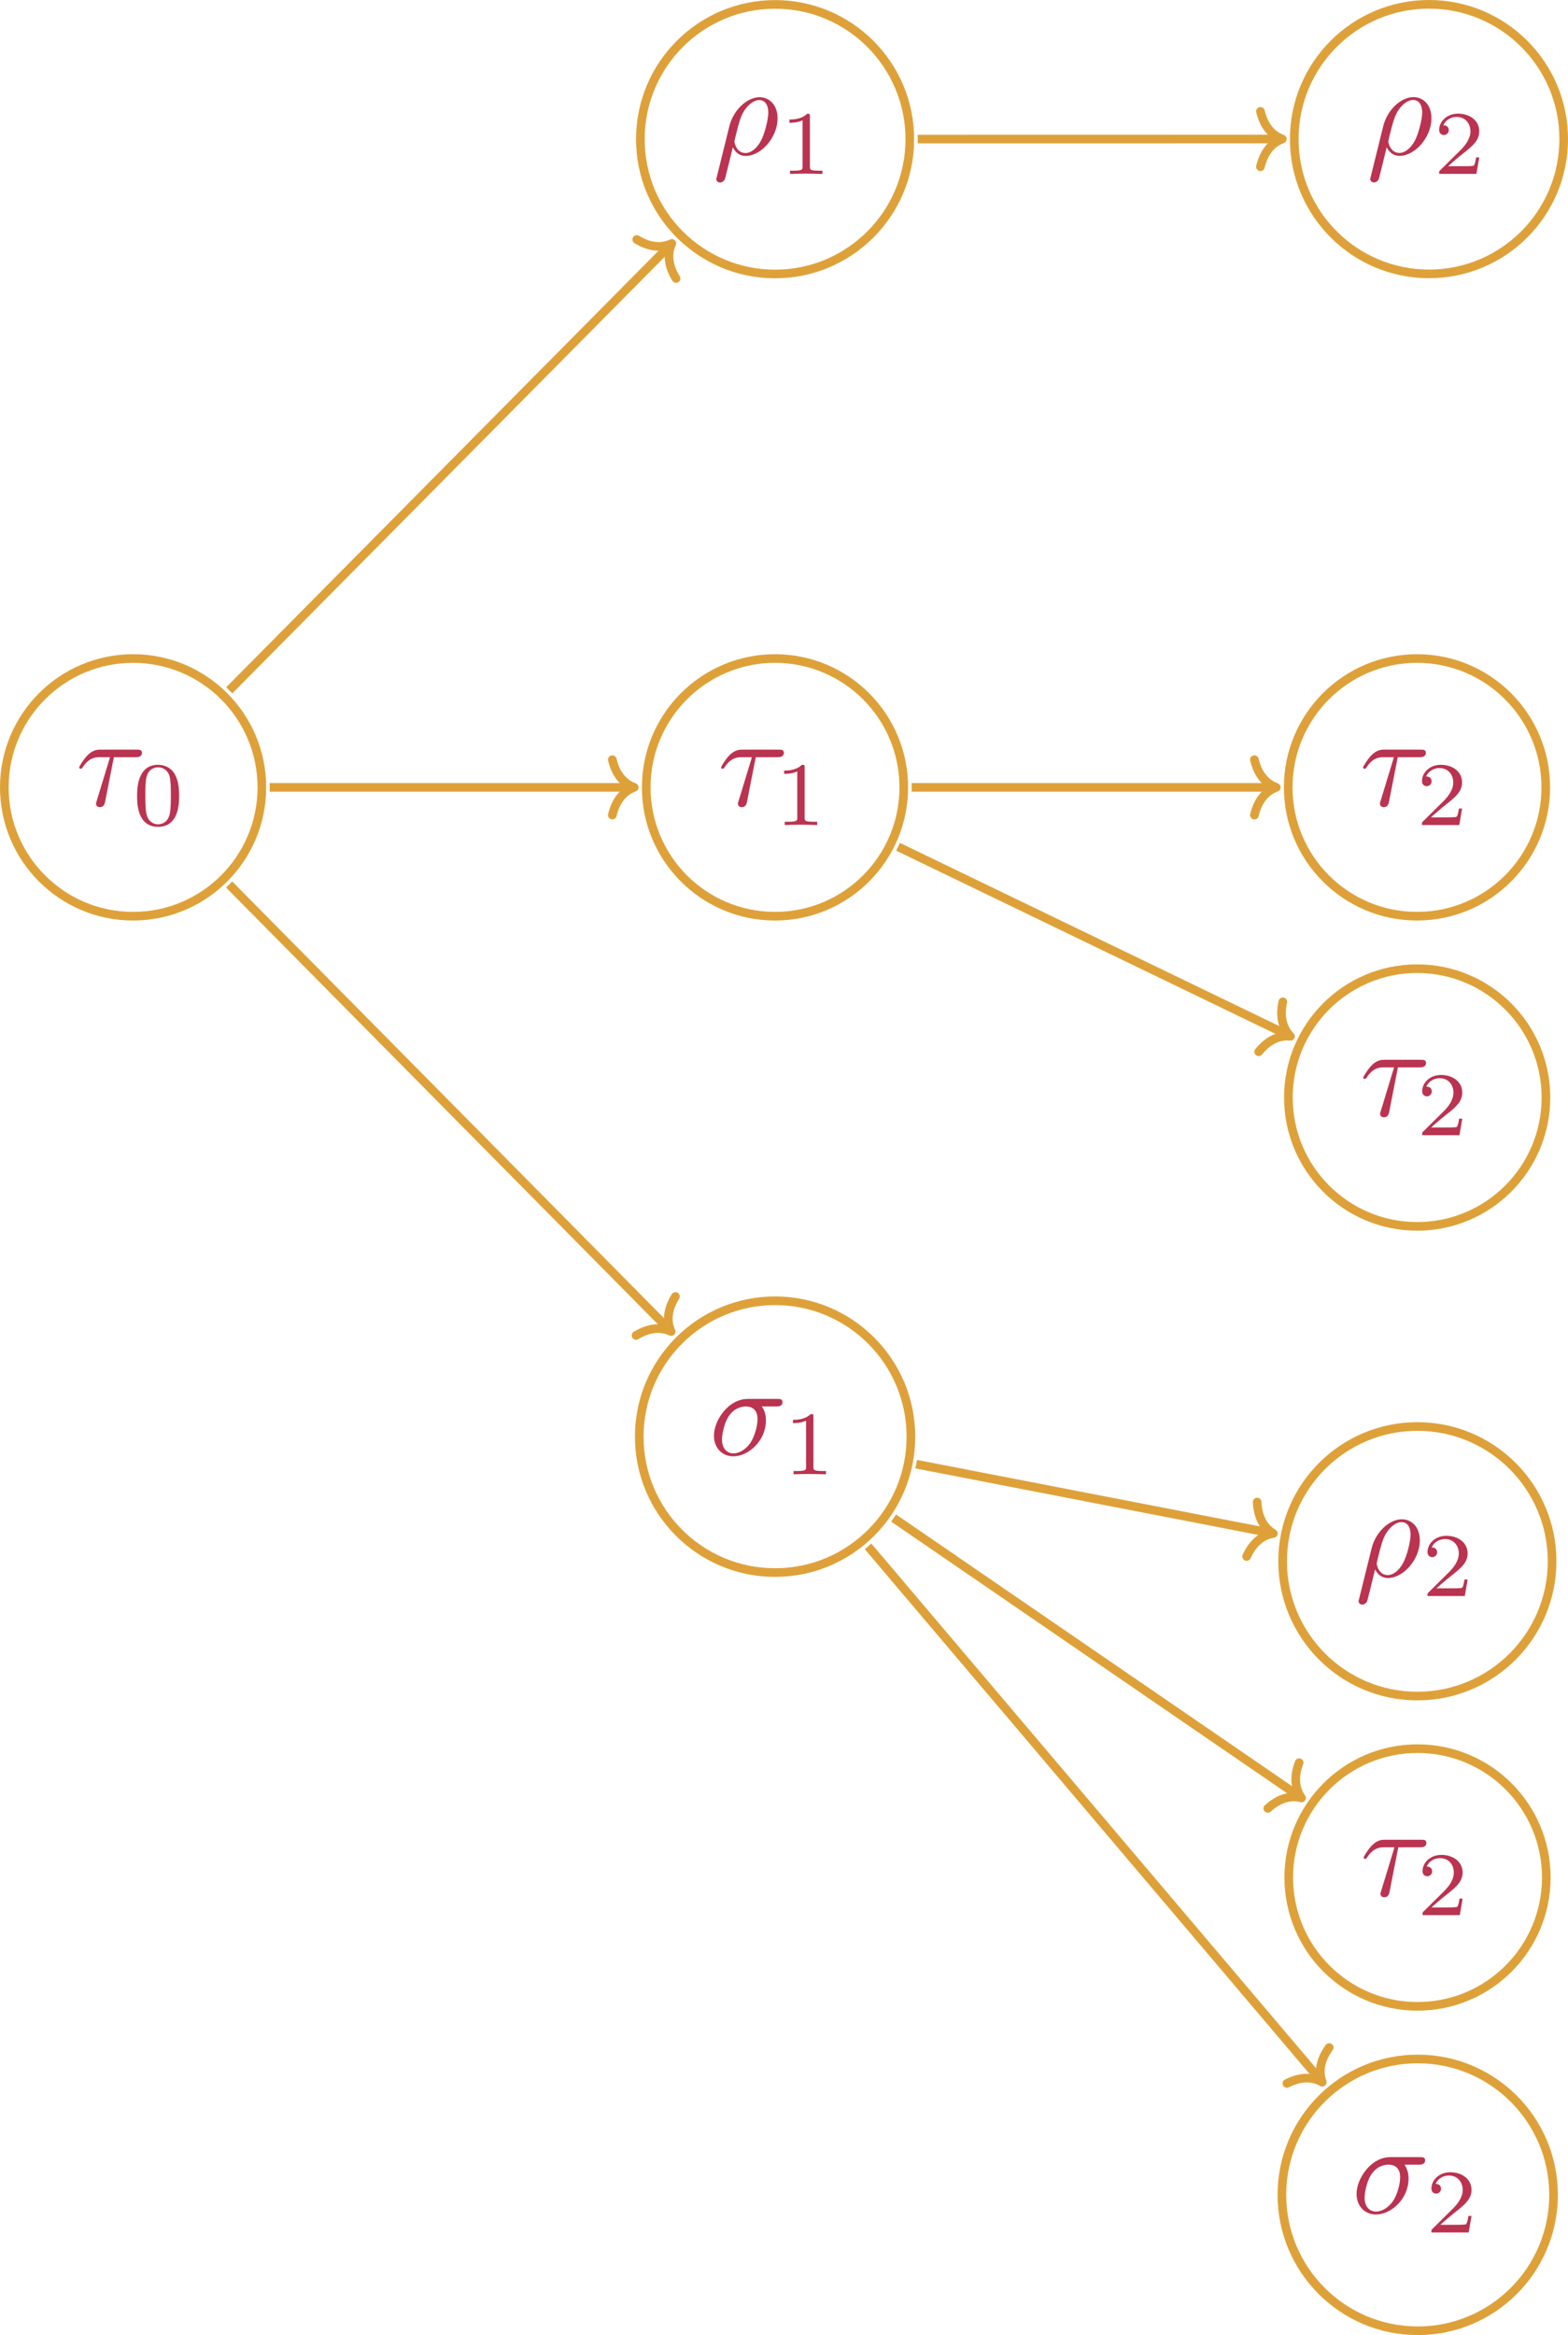 <?xml version="1.0" encoding="UTF-8"?>
<svg xmlns="http://www.w3.org/2000/svg" xmlns:xlink="http://www.w3.org/1999/xlink" width="216.944" height="322.909" viewBox="0 0 216.944 322.909">
<defs>
<g>
<g id="glyph-0-0">
<path d="M 5.281 -6.688 L 8.281 -6.688 C 8.516 -6.688 9.172 -6.688 9.172 -7.297 C 9.172 -7.734 8.797 -7.734 8.453 -7.734 L 3.422 -7.734 C 3.062 -7.734 2.375 -7.734 1.578 -6.891 C 0.984 -6.25 0.484 -5.375 0.484 -5.281 C 0.484 -5.25 0.484 -5.094 0.703 -5.094 C 0.844 -5.094 0.875 -5.172 0.984 -5.312 C 1.859 -6.688 2.891 -6.688 3.266 -6.688 L 4.75 -6.688 L 3 -0.938 C 2.922 -0.719 2.812 -0.344 2.812 -0.266 C 2.812 -0.078 2.938 0.219 3.344 0.219 C 3.922 0.219 4.016 -0.281 4.078 -0.562 Z M 5.281 -6.688 "/>
</g>
<g id="glyph-0-1">
<path d="M 9.297 -6.688 C 9.531 -6.688 10.172 -6.688 10.172 -7.297 C 10.172 -7.734 9.797 -7.734 9.469 -7.734 L 5.375 -7.734 C 2.672 -7.734 0.688 -4.766 0.688 -2.641 C 0.688 -1.062 1.734 0.203 3.375 0.203 C 5.484 0.203 7.875 -1.969 7.875 -4.734 C 7.875 -5.047 7.875 -5.906 7.312 -6.688 Z M 3.391 -0.203 C 2.516 -0.203 1.797 -0.844 1.797 -2.141 C 1.797 -2.672 2.016 -4.141 2.641 -5.203 C 3.391 -6.438 4.469 -6.688 5.078 -6.688 C 6.578 -6.688 6.719 -5.5 6.719 -4.953 C 6.719 -4.109 6.375 -2.641 5.766 -1.719 C 5.062 -0.656 4.094 -0.203 3.391 -0.203 Z M 3.391 -0.203 "/>
</g>
<g id="glyph-0-2">
<path d="M 0.594 3.109 C 0.531 3.312 0.531 3.359 0.531 3.391 C 0.531 3.656 0.734 3.875 1.047 3.875 C 1.422 3.875 1.625 3.547 1.672 3.5 C 1.766 3.344 2.328 0.938 2.812 -1 C 3.172 -0.281 3.75 0.203 4.594 0.203 C 6.688 0.203 9 -2.328 9 -5 C 9 -6.906 7.828 -7.922 6.516 -7.922 C 4.766 -7.922 2.891 -6.141 2.344 -3.953 Z M 4.578 -0.203 C 3.312 -0.203 3.031 -1.625 3.031 -1.797 C 3.031 -1.859 3.125 -2.219 3.172 -2.453 C 3.672 -4.469 3.859 -5.109 4.25 -5.828 C 5.016 -7.141 5.922 -7.531 6.469 -7.531 C 7.141 -7.531 7.719 -7.016 7.719 -5.781 C 7.719 -4.797 7.188 -2.781 6.703 -1.906 C 6.109 -0.766 5.25 -0.203 4.578 -0.203 Z M 4.578 -0.203 "/>
</g>
<g id="glyph-1-0">
<path d="M 6.469 -4 C 6.469 -5.375 6.312 -6.375 5.734 -7.25 C 5.344 -7.828 4.562 -8.328 3.562 -8.328 C 0.656 -8.328 0.656 -4.906 0.656 -4 C 0.656 -3.094 0.656 0.25 3.562 0.25 C 6.469 0.25 6.469 -3.094 6.469 -4 Z M 3.562 -0.094 C 2.984 -0.094 2.219 -0.438 1.969 -1.469 C 1.797 -2.203 1.797 -3.234 1.797 -4.172 C 1.797 -5.078 1.797 -6.031 1.984 -6.719 C 2.25 -7.719 3.047 -7.984 3.562 -7.984 C 4.234 -7.984 4.891 -7.562 5.125 -6.844 C 5.312 -6.156 5.328 -5.25 5.328 -4.172 C 5.328 -3.234 5.328 -2.312 5.172 -1.516 C 4.922 -0.375 4.062 -0.094 3.562 -0.094 Z M 3.562 -0.094 "/>
</g>
<g id="glyph-1-1">
<path d="M 4.203 -7.984 C 4.203 -8.312 4.172 -8.328 3.828 -8.328 C 3.031 -7.547 1.875 -7.531 1.375 -7.531 L 1.375 -7.078 C 1.672 -7.078 2.5 -7.078 3.188 -7.422 L 3.188 -1.031 C 3.188 -0.609 3.188 -0.453 1.938 -0.453 L 1.453 -0.453 L 1.453 0 C 1.688 -0.016 3.219 -0.047 3.688 -0.047 C 4.078 -0.047 5.656 -0.016 5.938 0 L 5.938 -0.453 L 5.453 -0.453 C 4.203 -0.453 4.203 -0.609 4.203 -1.031 Z M 4.203 -7.984 "/>
</g>
<g id="glyph-1-2">
<path d="M 6.344 -2.281 L 5.906 -2.281 C 5.875 -2 5.75 -1.266 5.578 -1.141 C 5.484 -1.062 4.516 -1.062 4.344 -1.062 L 2.031 -1.062 C 3.344 -2.234 3.797 -2.578 4.547 -3.172 C 5.469 -3.922 6.344 -4.688 6.344 -5.891 C 6.344 -7.406 5 -8.328 3.406 -8.328 C 1.844 -8.328 0.797 -7.234 0.797 -6.078 C 0.797 -5.438 1.328 -5.375 1.453 -5.375 C 1.75 -5.375 2.125 -5.594 2.125 -6.047 C 2.125 -6.266 2.031 -6.719 1.375 -6.719 C 1.766 -7.609 2.625 -7.875 3.219 -7.875 C 4.469 -7.875 5.125 -6.906 5.125 -5.891 C 5.125 -4.797 4.344 -3.922 3.938 -3.469 L 0.922 -0.484 C 0.797 -0.375 0.797 -0.344 0.797 0 L 5.953 0 Z M 6.344 -2.281 "/>
</g>
</g>
<clipPath id="clip-0">
<path clip-rule="nonzero" d="M 161 74 L 216.945 74 L 216.945 144 L 161 144 Z M 161 74 "/>
</clipPath>
<clipPath id="clip-1">
<path clip-rule="nonzero" d="M 161 117 L 216.945 117 L 216.945 187 L 161 187 Z M 161 117 "/>
</clipPath>
<clipPath id="clip-2">
<path clip-rule="nonzero" d="M 162 0 L 216.945 0 L 216.945 55 L 162 55 Z M 162 0 "/>
</clipPath>
<clipPath id="clip-3">
<path clip-rule="nonzero" d="M 160 180 L 216.945 180 L 216.945 252 L 160 252 Z M 160 180 "/>
</clipPath>
<clipPath id="clip-4">
<path clip-rule="nonzero" d="M 161 224 L 216.945 224 L 216.945 295 L 161 295 Z M 161 224 "/>
</clipPath>
<clipPath id="clip-5">
<path clip-rule="nonzero" d="M 160 267 L 216.945 267 L 216.945 322.91 L 160 322.91 Z M 160 267 "/>
</clipPath>
</defs>
<path fill="none" stroke-width="1.196" stroke-linecap="butt" stroke-linejoin="miter" stroke="rgb(87.057%, 63.135%, 22.745%)" stroke-opacity="1" stroke-miterlimit="10" d="M 17.816 0.001 C 17.816 9.841 9.84 17.818 0 17.818 C -9.84 17.818 -17.816 9.841 -17.816 0.001 C -17.816 -9.839 -9.84 -17.815 0 -17.815 C 9.84 -17.815 17.816 -9.839 17.816 0.001 Z M 17.816 0.001 " transform="matrix(1, 0, 0, -1, 18.414, 108.884)"/>
<g fill="rgb(72.942%, 20%, 31.374%)" fill-opacity="1">
<use xlink:href="#glyph-0-0" x="10.472" y="111.399"/>
</g>
<g fill="rgb(72.942%, 20%, 31.374%)" fill-opacity="1">
<use xlink:href="#glyph-1-0" x="18.311" y="114.09"/>
</g>
<path fill="none" stroke-width="1.196" stroke-linecap="butt" stroke-linejoin="miter" stroke="rgb(87.057%, 63.135%, 22.745%)" stroke-opacity="1" stroke-miterlimit="10" d="M 106.629 0.001 C 106.629 9.841 98.652 17.818 88.813 17.818 C 78.973 17.818 70.996 9.841 70.996 0.001 C 70.996 -9.839 78.973 -17.815 88.813 -17.815 C 98.652 -17.815 106.629 -9.839 106.629 0.001 Z M 106.629 0.001 " transform="matrix(1, 0, 0, -1, 18.414, 108.884)"/>
<g fill="rgb(72.942%, 20%, 31.374%)" fill-opacity="1">
<use xlink:href="#glyph-0-0" x="99.283" y="111.399"/>
</g>
<g fill="rgb(72.942%, 20%, 31.374%)" fill-opacity="1">
<use xlink:href="#glyph-1-1" x="107.122" y="114.09"/>
</g>
<path fill="none" stroke-width="1.196" stroke-linecap="butt" stroke-linejoin="miter" stroke="rgb(87.057%, 63.135%, 22.745%)" stroke-opacity="1" stroke-miterlimit="10" d="M 107.617 -89.788 C 107.617 -79.409 99.203 -70.995 88.824 -70.995 C 78.445 -70.995 70.031 -79.409 70.031 -89.788 C 70.031 -100.167 78.445 -108.581 88.824 -108.581 C 99.203 -108.581 107.617 -100.167 107.617 -89.788 Z M 107.617 -89.788 " transform="matrix(1, 0, 0, -1, 18.414, 108.884)"/>
<g fill="rgb(72.942%, 20%, 31.374%)" fill-opacity="1">
<use xlink:href="#glyph-0-1" x="98.092" y="201.187"/>
</g>
<g fill="rgb(72.942%, 20%, 31.374%)" fill-opacity="1">
<use xlink:href="#glyph-1-1" x="108.338" y="203.876"/>
</g>
<path fill="none" stroke-width="1.196" stroke-linecap="butt" stroke-linejoin="miter" stroke="rgb(87.057%, 63.135%, 22.745%)" stroke-opacity="1" stroke-miterlimit="10" d="M 107.465 89.634 C 107.465 99.931 99.117 108.275 88.824 108.275 C 78.531 108.275 70.184 99.931 70.184 89.634 C 70.184 79.341 78.531 70.997 88.824 70.997 C 99.117 70.997 107.465 79.341 107.465 89.634 Z M 107.465 89.634 " transform="matrix(1, 0, 0, -1, 18.414, 108.884)"/>
<g fill="rgb(72.942%, 20%, 31.374%)" fill-opacity="1">
<use xlink:href="#glyph-0-2" x="98.579" y="21.367"/>
</g>
<g fill="rgb(72.942%, 20%, 31.374%)" fill-opacity="1">
<use xlink:href="#glyph-1-1" x="107.851" y="24.056"/>
</g>
<path fill="none" stroke-width="1.196" stroke-linecap="butt" stroke-linejoin="miter" stroke="rgb(87.057%, 63.135%, 22.745%)" stroke-opacity="1" stroke-miterlimit="10" d="M 13.301 13.419 L 74.117 74.794 " transform="matrix(1, 0, 0, -1, 18.414, 108.884)"/>
<path fill="none" stroke-width="1.196" stroke-linecap="round" stroke-linejoin="round" stroke="rgb(87.057%, 63.135%, 22.745%)" stroke-opacity="1" stroke-miterlimit="10" d="M -3.029 3.832 C -2.476 1.531 -1.244 0.448 -0 -0.002 C -1.242 -0.447 -2.476 -1.532 -3.031 -3.831 " transform="matrix(0.704, -0.71, -0.71, -0.704, 92.952, 33.666)"/>
<path fill="none" stroke-width="1.196" stroke-linecap="butt" stroke-linejoin="miter" stroke="rgb(87.057%, 63.135%, 22.745%)" stroke-opacity="1" stroke-miterlimit="10" d="M 18.895 0.001 L 68.734 0.001 " transform="matrix(1, 0, 0, -1, 18.414, 108.884)"/>
<path fill="none" stroke-width="1.196" stroke-linecap="round" stroke-linejoin="round" stroke="rgb(87.057%, 63.135%, 22.745%)" stroke-opacity="1" stroke-miterlimit="10" d="M -3.027 3.829 C -2.476 1.532 -1.242 0.447 0 0.001 C -1.242 -0.448 -2.476 -1.534 -3.027 -3.831 " transform="matrix(1, 0, 0, -1, 87.746, 108.884)"/>
<path fill="none" stroke-width="1.196" stroke-linecap="butt" stroke-linejoin="miter" stroke="rgb(87.057%, 63.135%, 22.745%)" stroke-opacity="1" stroke-miterlimit="10" d="M 13.289 -13.432 L 74.023 -74.827 " transform="matrix(1, 0, 0, -1, 18.414, 108.884)"/>
<path fill="none" stroke-width="1.196" stroke-linecap="round" stroke-linejoin="round" stroke="rgb(87.057%, 63.135%, 22.745%)" stroke-opacity="1" stroke-miterlimit="10" d="M -3.03 3.832 C -2.476 1.531 -1.241 0.447 -0.001 0 C -1.242 -0.448 -2.474 -1.532 -3.027 -3.831 " transform="matrix(0.703, 0.711, 0.711, -0.703, 92.856, 184.134)"/>
<g clip-path="url(#clip-0)">
<path fill="none" stroke-width="1.196" stroke-linecap="butt" stroke-linejoin="miter" stroke="rgb(87.057%, 63.135%, 22.745%)" stroke-opacity="1" stroke-miterlimit="10" d="M 195.453 0.001 C 195.453 9.841 187.477 17.818 177.637 17.818 C 167.797 17.818 159.82 9.841 159.82 0.001 C 159.82 -9.839 167.797 -17.815 177.637 -17.815 C 187.477 -17.815 195.453 -9.839 195.453 0.001 Z M 195.453 0.001 " transform="matrix(1, 0, 0, -1, 18.414, 108.884)"/>
</g>
<g fill="rgb(72.942%, 20%, 31.374%)" fill-opacity="1">
<use xlink:href="#glyph-0-0" x="188.106" y="111.399"/>
</g>
<g fill="rgb(72.942%, 20%, 31.374%)" fill-opacity="1">
<use xlink:href="#glyph-1-2" x="195.945" y="114.09"/>
</g>
<g clip-path="url(#clip-1)">
<path fill="none" stroke-width="1.196" stroke-linecap="butt" stroke-linejoin="miter" stroke="rgb(87.057%, 63.135%, 22.745%)" stroke-opacity="1" stroke-miterlimit="10" d="M 195.477 -42.889 C 195.477 -33.05 187.5 -25.073 177.66 -25.073 C 167.82 -25.073 159.844 -33.05 159.844 -42.889 C 159.844 -52.729 167.82 -60.706 177.66 -60.706 C 187.5 -60.706 195.477 -52.729 195.477 -42.889 Z M 195.477 -42.889 " transform="matrix(1, 0, 0, -1, 18.414, 108.884)"/>
</g>
<g fill="rgb(72.942%, 20%, 31.374%)" fill-opacity="1">
<use xlink:href="#glyph-0-0" x="188.131" y="154.289"/>
</g>
<g fill="rgb(72.942%, 20%, 31.374%)" fill-opacity="1">
<use xlink:href="#glyph-1-2" x="195.972" y="156.98"/>
</g>
<g clip-path="url(#clip-2)">
<path fill="none" stroke-width="1.196" stroke-linecap="butt" stroke-linejoin="miter" stroke="rgb(87.057%, 63.135%, 22.745%)" stroke-opacity="1" stroke-miterlimit="10" d="M 197.934 89.65 C 197.934 99.943 189.59 108.286 179.297 108.286 C 169 108.286 160.656 99.943 160.656 89.65 C 160.656 79.353 169 71.009 179.297 71.009 C 189.59 71.009 197.934 79.353 197.934 89.65 Z M 197.934 89.65 " transform="matrix(1, 0, 0, -1, 18.414, 108.884)"/>
</g>
<g fill="rgb(72.942%, 20%, 31.374%)" fill-opacity="1">
<use xlink:href="#glyph-0-2" x="189.049" y="21.354"/>
</g>
<g fill="rgb(72.942%, 20%, 31.374%)" fill-opacity="1">
<use xlink:href="#glyph-1-2" x="198.321" y="24.045"/>
</g>
<g clip-path="url(#clip-3)">
<path fill="none" stroke-width="1.196" stroke-linecap="butt" stroke-linejoin="miter" stroke="rgb(87.057%, 63.135%, 22.745%)" stroke-opacity="1" stroke-miterlimit="10" d="M 196.328 -107.018 C 196.328 -96.725 187.981 -88.382 177.688 -88.382 C 167.391 -88.382 159.047 -96.725 159.047 -107.018 C 159.047 -117.315 167.391 -125.659 177.688 -125.659 C 187.981 -125.659 196.328 -117.315 196.328 -107.018 Z M 196.328 -107.018 " transform="matrix(1, 0, 0, -1, 18.414, 108.884)"/>
</g>
<g fill="rgb(72.942%, 20%, 31.374%)" fill-opacity="1">
<use xlink:href="#glyph-0-2" x="187.441" y="218.019"/>
</g>
<g fill="rgb(72.942%, 20%, 31.374%)" fill-opacity="1">
<use xlink:href="#glyph-1-2" x="196.711" y="220.708"/>
</g>
<g clip-path="url(#clip-4)">
<path fill="none" stroke-width="1.196" stroke-linecap="butt" stroke-linejoin="miter" stroke="rgb(87.057%, 63.135%, 22.745%)" stroke-opacity="1" stroke-miterlimit="10" d="M 195.527 -150.749 C 195.527 -140.909 187.551 -132.932 177.711 -132.932 C 167.871 -132.932 159.895 -140.909 159.895 -150.749 C 159.895 -160.589 167.871 -168.565 177.711 -168.565 C 187.551 -168.565 195.527 -160.589 195.527 -150.749 Z M 195.527 -150.749 " transform="matrix(1, 0, 0, -1, 18.414, 108.884)"/>
</g>
<g fill="rgb(72.942%, 20%, 31.374%)" fill-opacity="1">
<use xlink:href="#glyph-0-0" x="188.182" y="262.146"/>
</g>
<g fill="rgb(72.942%, 20%, 31.374%)" fill-opacity="1">
<use xlink:href="#glyph-1-2" x="196.021" y="264.835"/>
</g>
<g clip-path="url(#clip-5)">
<path fill="none" stroke-width="1.196" stroke-linecap="butt" stroke-linejoin="miter" stroke="rgb(87.057%, 63.135%, 22.745%)" stroke-opacity="1" stroke-miterlimit="10" d="M 196.531 -194.636 C 196.531 -184.257 188.117 -175.843 177.738 -175.843 C 167.359 -175.843 158.945 -184.257 158.945 -194.636 C 158.945 -205.014 167.359 -213.429 177.738 -213.429 C 188.117 -213.429 196.531 -205.014 196.531 -194.636 Z M 196.531 -194.636 " transform="matrix(1, 0, 0, -1, 18.414, 108.884)"/>
</g>
<g fill="rgb(72.942%, 20%, 31.374%)" fill-opacity="1">
<use xlink:href="#glyph-0-1" x="187.003" y="306.034"/>
</g>
<g fill="rgb(72.942%, 20%, 31.374%)" fill-opacity="1">
<use xlink:href="#glyph-1-2" x="197.25" y="308.723"/>
</g>
<path fill="none" stroke-width="1.196" stroke-linecap="butt" stroke-linejoin="miter" stroke="rgb(87.057%, 63.135%, 22.745%)" stroke-opacity="1" stroke-miterlimit="10" d="M 108.555 89.654 L 158.406 89.661 " transform="matrix(1, 0, 0, -1, 18.414, 108.884)"/>
<path fill="none" stroke-width="1.196" stroke-linecap="round" stroke-linejoin="round" stroke="rgb(87.057%, 63.135%, 22.745%)" stroke-opacity="1" stroke-miterlimit="10" d="M -3.028 3.829 C -2.473 1.532 -1.243 0.446 -0.001 0.001 C -1.243 -0.448 -2.474 -1.534 -3.029 -3.831 " transform="matrix(1, -0, -0, -1, 177.419, 19.224)"/>
<path fill="none" stroke-width="1.196" stroke-linecap="butt" stroke-linejoin="miter" stroke="rgb(87.057%, 63.135%, 22.745%)" stroke-opacity="1" stroke-miterlimit="10" d="M 107.719 0.001 L 157.57 0.001 " transform="matrix(1, 0, 0, -1, 18.414, 108.884)"/>
<path fill="none" stroke-width="1.196" stroke-linecap="round" stroke-linejoin="round" stroke="rgb(87.057%, 63.135%, 22.745%)" stroke-opacity="1" stroke-miterlimit="10" d="M -3.028 3.829 C -2.474 1.532 -1.243 0.447 -0.001 0.001 C -1.243 -0.448 -2.474 -1.534 -3.028 -3.831 " transform="matrix(1, 0, 0, -1, 176.583, 108.884)"/>
<path fill="none" stroke-width="1.196" stroke-linecap="butt" stroke-linejoin="miter" stroke="rgb(87.057%, 63.135%, 22.745%)" stroke-opacity="1" stroke-miterlimit="10" d="M 105.84 -8.214 L 159.594 -34.163 " transform="matrix(1, 0, 0, -1, 18.414, 108.884)"/>
<path fill="none" stroke-width="1.196" stroke-linecap="round" stroke-linejoin="round" stroke="rgb(87.057%, 63.135%, 22.745%)" stroke-opacity="1" stroke-miterlimit="10" d="M -3.03 3.831 C -2.475 1.531 -1.241 0.448 -0.001 0.001 C -1.243 -0.447 -2.476 -1.532 -3.028 -3.829 " transform="matrix(0.901, 0.435, 0.435, -0.901, 178.548, 143.306)"/>
<path fill="none" stroke-width="1.196" stroke-linecap="butt" stroke-linejoin="miter" stroke="rgb(87.057%, 63.135%, 22.745%)" stroke-opacity="1" stroke-miterlimit="10" d="M 108.344 -93.589 L 157.18 -103.057 " transform="matrix(1, 0, 0, -1, 18.414, 108.884)"/>
<path fill="none" stroke-width="1.196" stroke-linecap="round" stroke-linejoin="round" stroke="rgb(87.057%, 63.135%, 22.745%)" stroke-opacity="1" stroke-miterlimit="10" d="M -3.029 3.832 C -2.476 1.532 -1.242 0.446 -0.002 -0.002 C -1.245 -0.445 -2.474 -1.531 -3.027 -3.831 " transform="matrix(0.982, 0.19, 0.19, -0.982, 176.182, 212.054)"/>
<path fill="none" stroke-width="1.196" stroke-linecap="butt" stroke-linejoin="miter" stroke="rgb(87.057%, 63.135%, 22.745%)" stroke-opacity="1" stroke-miterlimit="10" d="M 105.223 -101.042 L 161.168 -139.409 " transform="matrix(1, 0, 0, -1, 18.414, 108.884)"/>
<path fill="none" stroke-width="1.196" stroke-linecap="round" stroke-linejoin="round" stroke="rgb(87.057%, 63.135%, 22.745%)" stroke-opacity="1" stroke-miterlimit="10" d="M -3.028 3.832 C -2.476 1.534 -1.242 0.447 0.001 0.002 C -1.24 -0.446 -2.477 -1.531 -3.026 -3.831 " transform="matrix(0.825, 0.566, 0.566, -0.825, 180.076, 248.63)"/>
<path fill="none" stroke-width="1.196" stroke-linecap="butt" stroke-linejoin="miter" stroke="rgb(87.057%, 63.135%, 22.745%)" stroke-opacity="1" stroke-miterlimit="10" d="M 101.688 -104.956 L 164.137 -178.596 " transform="matrix(1, 0, 0, -1, 18.414, 108.884)"/>
<path fill="none" stroke-width="1.196" stroke-linecap="round" stroke-linejoin="round" stroke="rgb(87.057%, 63.135%, 22.745%)" stroke-opacity="1" stroke-miterlimit="10" d="M -3.029 3.832 C -2.474 1.533 -1.243 0.448 -0 -0.001 C -1.244 -0.447 -2.477 -1.532 -3.028 -3.831 " transform="matrix(0.647, 0.763, 0.763, -0.647, 182.939, 287.937)"/>
</svg>
